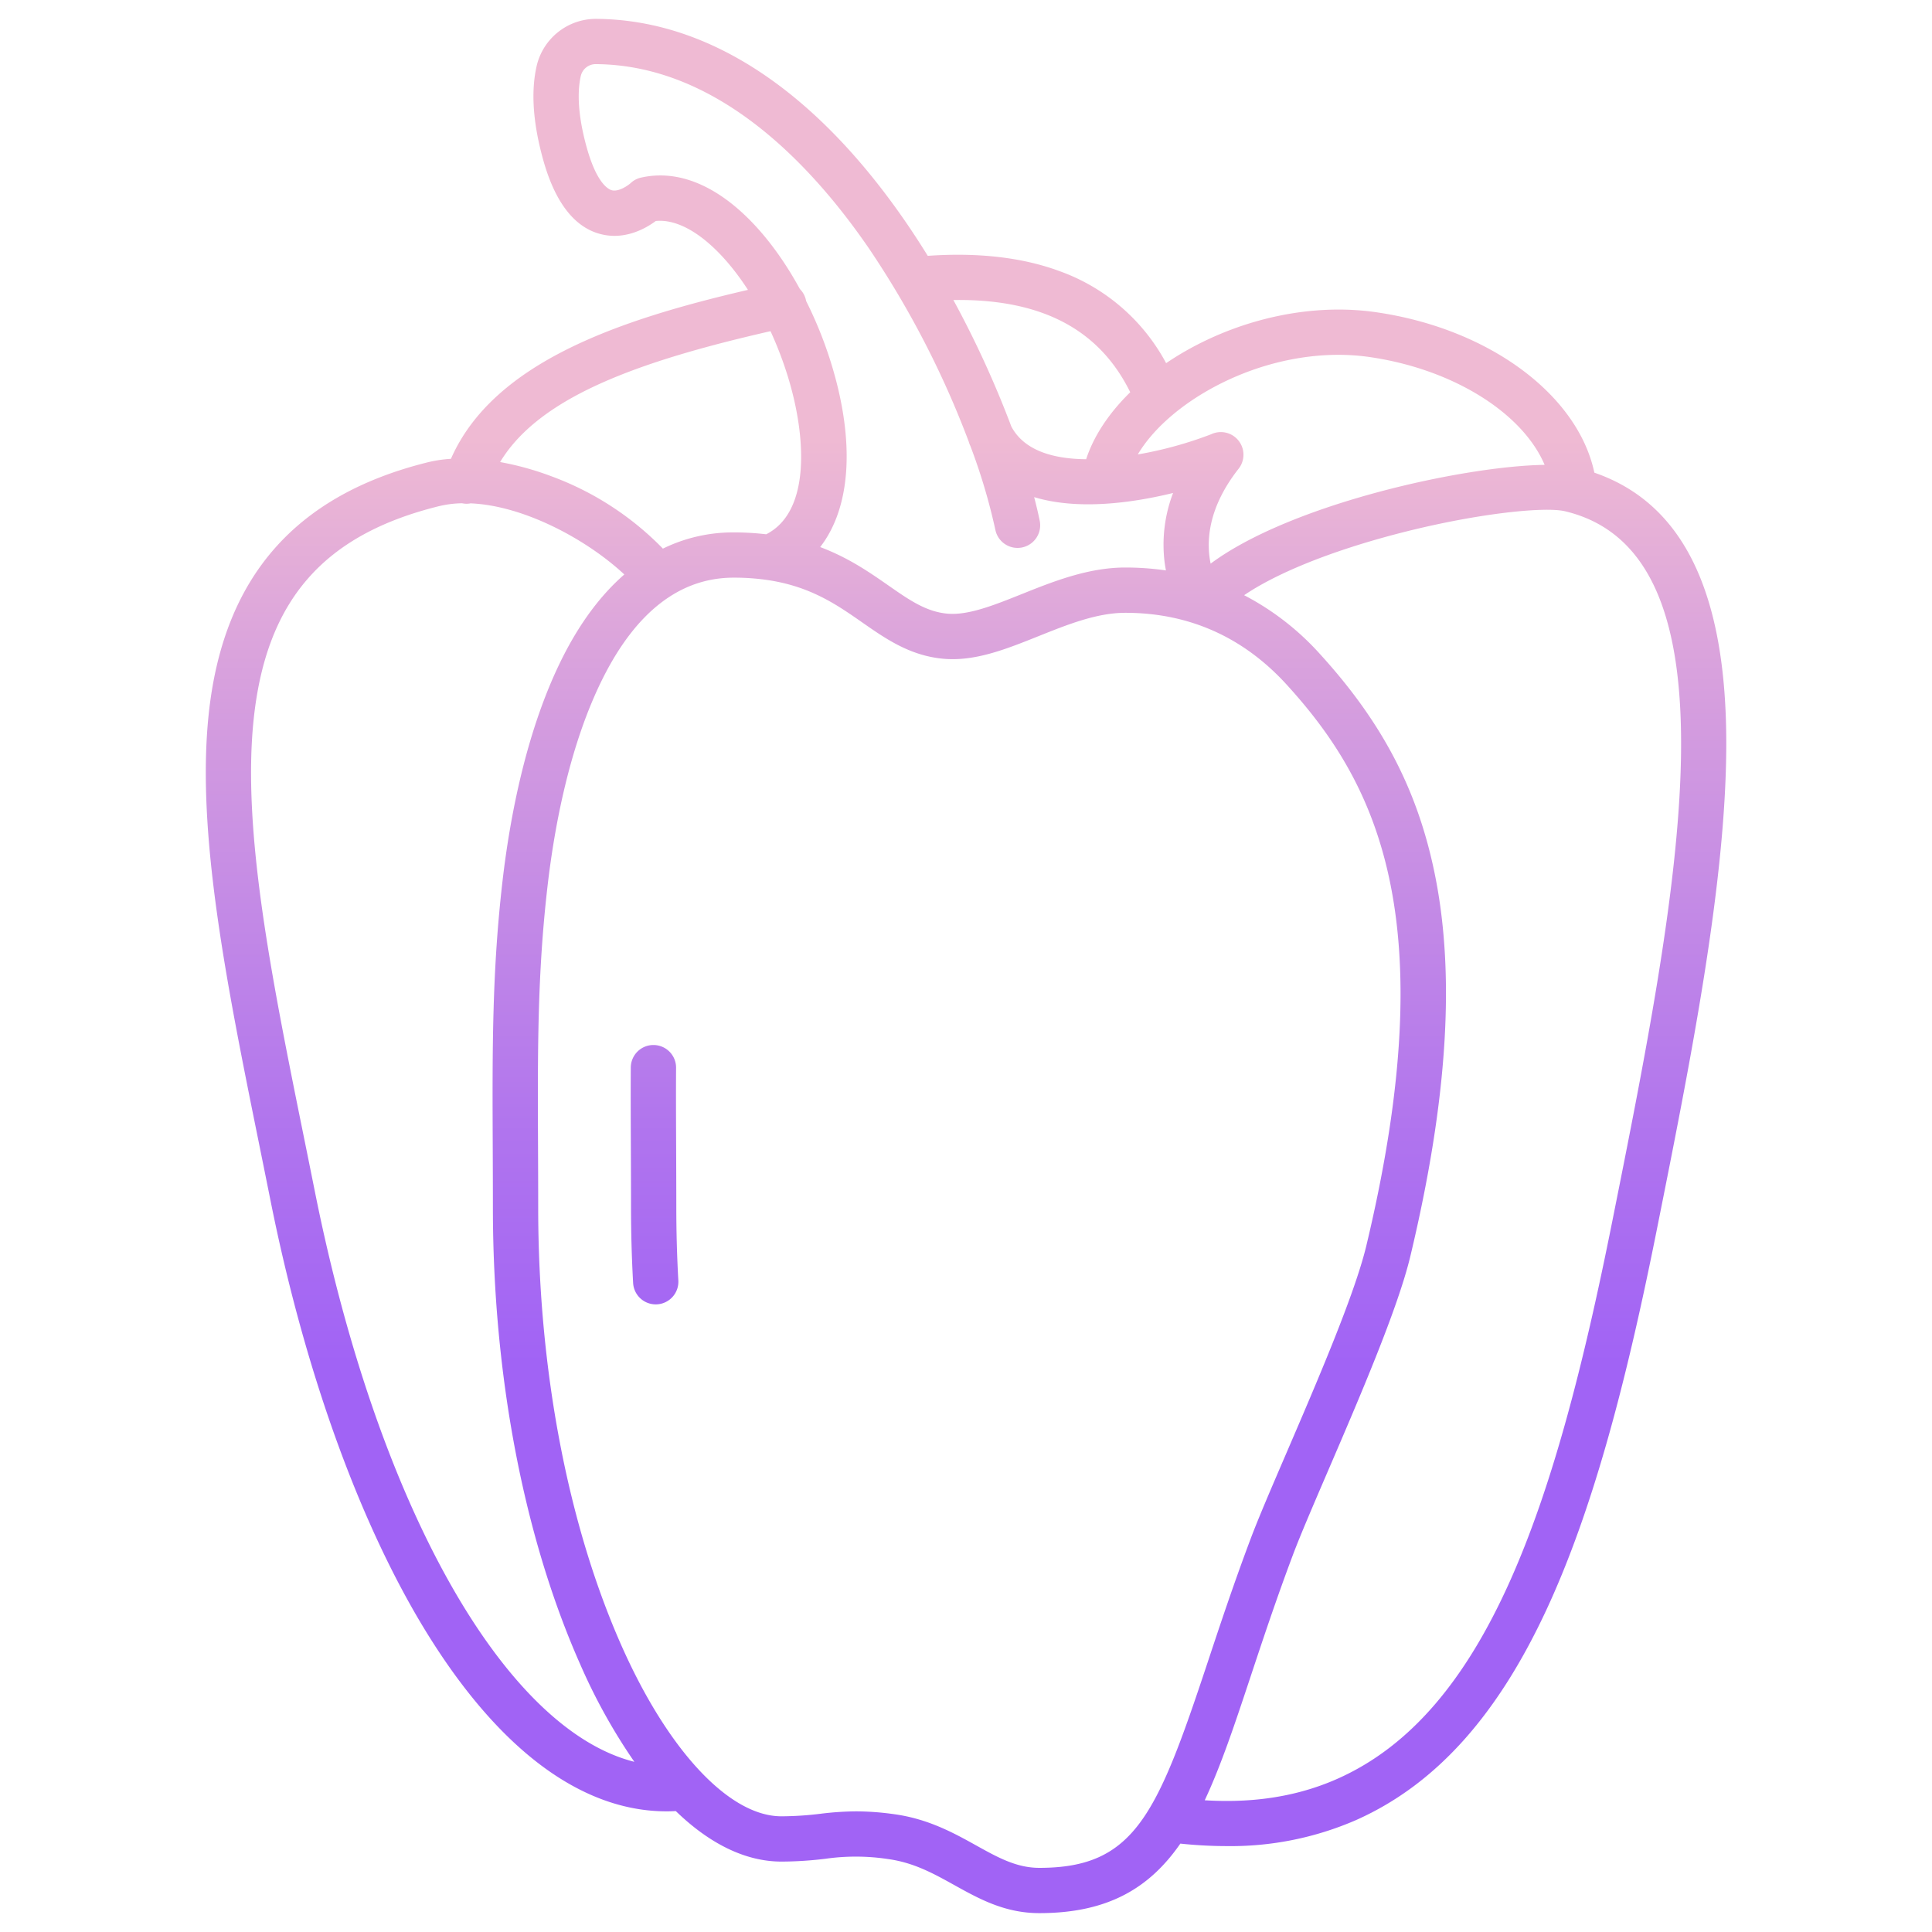 <svg id="Layer_1" height="512" viewBox="0 0 512 512" width="512" xmlns="http://www.w3.org/2000/svg" xmlns:xlink="http://www.w3.org/1999/xlink" data-name="Layer 1"><linearGradient id="linear-gradient" gradientUnits="userSpaceOnUse" x1="256.005" x2="256.005" y1="499" y2="72.723"><stop offset=".322" stop-color="#a163f5"/><stop offset=".466" stop-color="#b074ee"/><stop offset=".752" stop-color="#d8a1dd"/><stop offset=".898" stop-color="#efbad3"/></linearGradient><linearGradient id="linear-gradient-2" x1="173.461" x2="173.461" xlink:href="#linear-gradient" y1="499" y2="72.723"/><path d="m422.522 125.263c-4.389-20.706-28.039-38.286-58.057-42.55-16.411-2.33-34.774 1.452-50.385 10.378-1.753 1-3.429 2.058-5.043 3.15a51.9 51.9 0 0 0 -28.389-24.441c-9.772-3.591-21.46-4.928-34.783-4-1.763-2.853-3.589-5.675-5.479-8.442-24.194-35.404-52.718-54.201-82.486-54.358h-.082a16.132 16.132 0 0 0 -15.6 12.493c-1.549 6.788-.974 15.124 1.707 24.776 3.106 11.183 8.149 17.813 14.987 19.7 6.572 1.818 12.208-1.421 14.873-3.4 7.631-.769 16.845 6.54 24.43 18.25-33.345 7.748-67.356 18.9-78.713 44.776a34.824 34.824 0 0 0 -6.044.894c-35.291 8.725-54.312 30.568-58.151 66.777-3.34 31.514 4.819 71.774 13.459 114.4q1.448 7.144 2.909 14.421c9.317 46.587 24.517 88.073 42.8 116.816 18.851 29.641 40.241 45.121 62.179 45.121.812 0 1.624-.028 2.438-.071 8.993 8.714 18.512 13.378 27.96 13.386h.077a98.222 98.222 0 0 0 11.624-.746 56.963 56.963 0 0 1 16.624.081c6.817.943 12.021 3.834 17.53 6.893 6.579 3.655 13.383 7.433 22.531 7.433 18.248 0 29.251-6.713 37.368-18.425a117.336 117.336 0 0 0 12.168.66 83.233 83.233 0 0 0 34.381-6.89c44.117-19.634 63.744-76.6 79.641-156.083 9.037-45.185 18.382-91.908 18.484-128.7.104-40.443-11.342-64.162-34.958-72.299zm-102.486-21.755c13.342-7.628 28.92-10.876 42.741-8.914 22.279 3.164 40.744 14.869 46.566 28.6-21.382.3-67.269 10.356-88.51 26.174-1.187-5.723-.82-14.669 7.415-25.154a6 6 0 0 0 -7.3-9.123 103.393 103.393 0 0 1 -19.422 5.338c3.609-6.075 10.133-12.129 18.51-16.921zm-20.513.445c-5.649 5.522-9.683 11.607-11.681 17.747-8.634-.075-16.42-2.239-19.831-8.677a268.39 268.39 0 0 0 -15.355-33.514c23.226-.352 38.636 7.698 46.867 24.444zm-129.623-56.888a5.783 5.783 0 0 0 -2.77 1.462c-.588.534-3.165 2.417-5.05 1.874-.879-.254-3.954-1.822-6.6-11.344-2.669-9.607-2.327-15.578-1.57-18.9a4.054 4.054 0 0 1 3.9-3.161h.014c32.417.17 57.4 26.811 72.652 49.13a246.983 246.983 0 0 1 26.259 50.933 6.073 6.073 0 0 0 .417 1.11 157.042 157.042 0 0 1 6.627 22.233 6 6 0 0 0 11.758-2.4c-.4-1.94-.892-4.038-1.475-6.257 11.728 3.548 26.1 1.517 36.817-1.1a38.324 38.324 0 0 0 -2.24 18.4c.1.736.216 1.438.348 2.124a74.994 74.994 0 0 0 -10.793-.77c-9.843 0-19.178 3.739-27.414 7.038-7.3 2.926-14.195 5.685-19.7 5.189-5.663-.515-10.085-3.6-15.685-7.5-4.933-3.439-10.542-7.333-18.04-10.149 8.085-10.419 9.353-27.76 2.938-48.621a108.229 108.229 0 0 0 -6.674-16.61c-.013-.073-.02-.145-.036-.217a5.97 5.97 0 0 0 -1.606-2.936c-10.346-18.961-25.967-33.155-42.077-29.528zm34.294 40.7a97.837 97.837 0 0 1 4.628 12.126c4.832 15.713 6.072 35.7-5.773 41.7a74.356 74.356 0 0 0 -8.626-.5 42.22 42.22 0 0 0 -18.748 4.3 79.579 79.579 0 0 0 -29.547-19.173 78.085 78.085 0 0 0 -13.594-3.769c10.366-17.158 36.266-26.613 71.666-34.685zm-120.756 227.969q-1.46-7.29-2.917-14.451c-8.45-41.693-16.431-81.074-13.286-110.75 3.331-31.43 18.474-48.822 49.1-56.393a28.164 28.164 0 0 1 6.119-.769 6 6 0 0 0 1.177.132 5.939 5.939 0 0 0 1.092-.111c14.322.615 30.971 9.736 40.727 18.847-6.226 5.428-11.725 12.79-16.361 22-9.7 19.288-14 42.767-15.895 59.068-2.808 24.156-2.723 44.735-2.614 70.789.021 5.113.043 10.417.043 15.974 0 44.337 8.192 87.248 23.069 120.829a153.112 153.112 0 0 0 14.417 26c-34.323-8.632-67.92-67.406-84.671-151.165zm191.993 179.266c-6.039 0-10.982-2.745-16.7-5.923-5.941-3.3-12.674-7.039-21.711-8.29a73.549 73.549 0 0 0 -10.182-.759 80.789 80.789 0 0 0 -9.4.637 86.777 86.777 0 0 1 -10.312.674h-.066c-13.777-.011-30.02-17.368-42.392-45.3-14.214-32.085-22.041-73.27-22.041-115.969 0-5.575-.022-10.895-.044-16.024-.106-25.652-.191-45.913 2.535-69.354 1.783-15.338 5.781-37.34 14.695-55.06 8.861-17.615 20.507-26.547 34.616-26.547a61.268 61.268 0 0 1 8.657.584c.021 0 .042 0 .064.008 11.559 1.657 18.57 6.541 25.39 11.3 6.209 4.327 12.63 8.8 21.46 9.6 8.374.757 16.57-2.523 25.25-6 7.582-3.038 15.422-6.178 22.952-6.178 16.883 0 31.3 6.427 42.835 19.1 23.281 25.571 41.946 61.276 21.054 148.631-3.08 12.885-13.073 36.1-21.1 54.758-4.023 9.349-7.5 17.422-9.57 22.934-4.521 12.028-8.168 23.023-11.386 32.723-13.426 40.464-19.352 54.455-44.604 54.455zm151.791-171.091c-15.166 75.834-33.343 129.933-72.753 147.473-12.61 5.612-25.128 6.323-35.2 5.71 4.333-9.235 8.009-20.292 12.145-32.76 3.183-9.595 6.79-20.471 11.228-32.278 1.974-5.249 5.4-13.2 9.361-22.413 8.211-19.078 18.43-42.822 21.751-56.711 9.932-41.535 12.006-74.9 6.338-101.992-4.574-21.863-13.885-39.6-30.191-57.509a71.381 71.381 0 0 0 -20.193-15.695c8.511-5.783 22.566-11.514 39.765-16.064 20.844-5.514 39.73-7.5 45.273-6.181 47.88 11.399 29.882 101.391 12.476 188.42z" fill="url(#linear-gradient)"/><path d="m179.229 320.075c0-5.565-.023-10.876-.043-16-.032-7.381-.06-14.351-.019-21.1a6 6 0 0 0 -5.963-6.037h-.038a6 6 0 0 0 -6 5.964c-.042 6.814-.013 13.814.019 21.226.02 5.105.043 10.4.043 15.947 0 6.633.187 13.34.557 19.933a6 6 0 0 0 5.985 5.664c.113 0 .227 0 .341-.009a6 6 0 0 0 5.655-6.327c-.356-6.371-.537-12.851-.537-19.261z" fill="url(#linear-gradient-2)"/></svg>